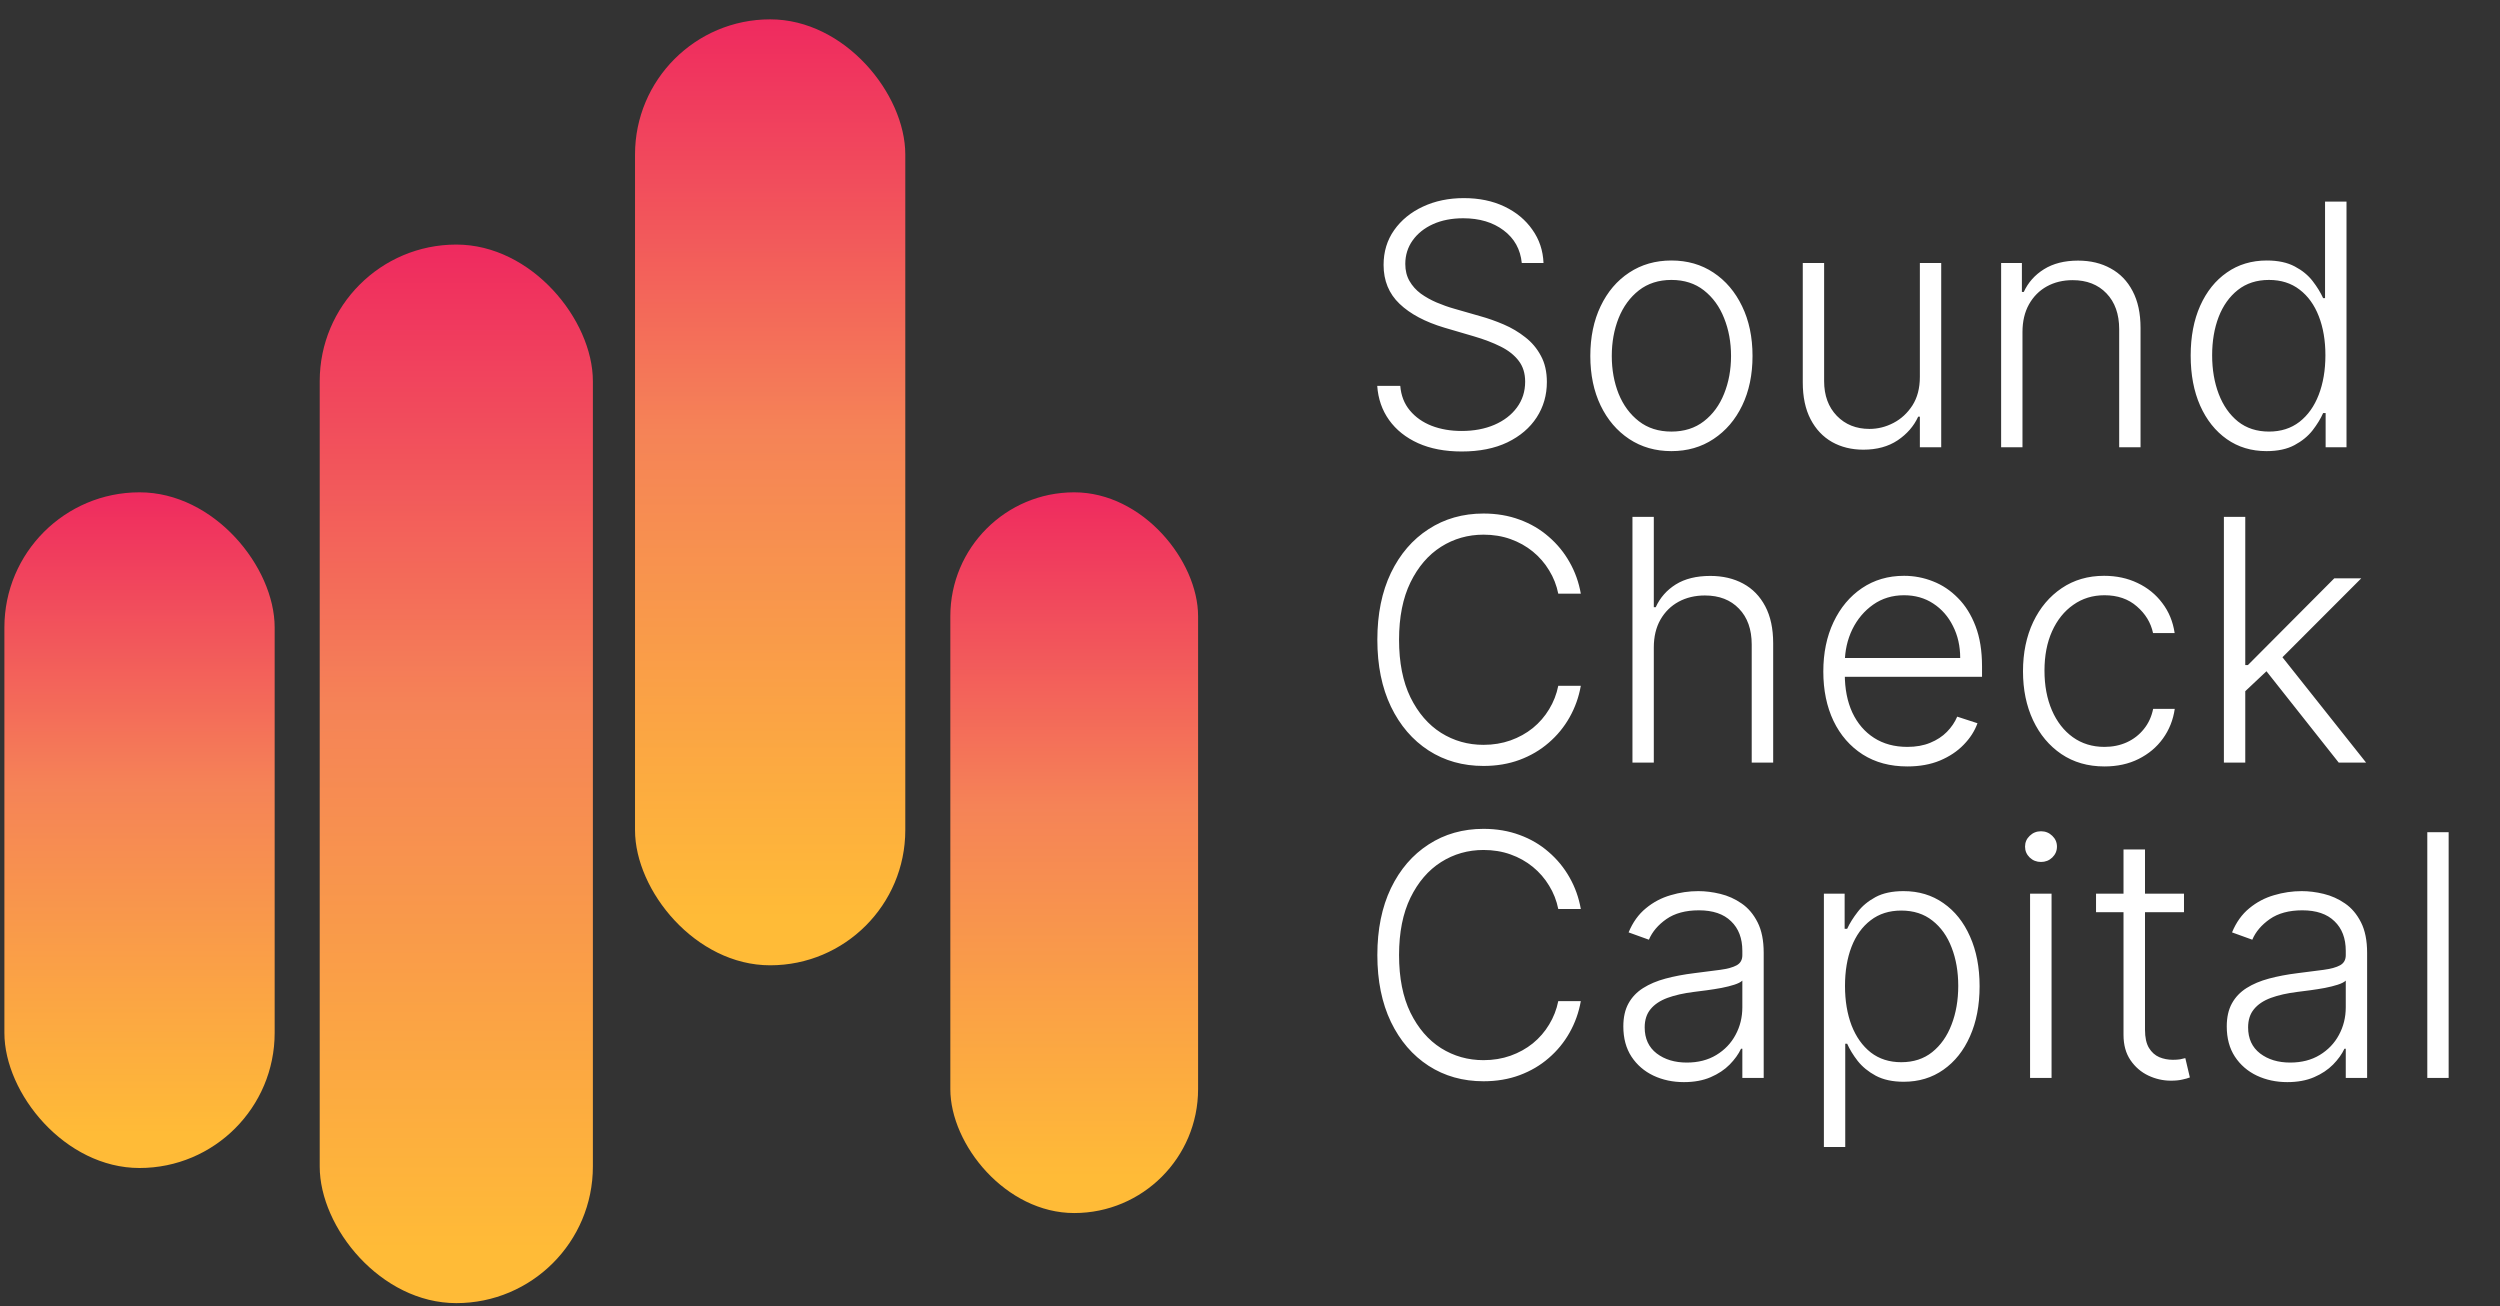 <svg width="111" height="58" viewBox="0 0 111 58" fill="none" xmlns="http://www.w3.org/2000/svg">
<rect x="0" y="0" width="111" height="58" fill="#333333" stroke="none"/>
<rect x="28.195" y="0.859" width="12" height="42" rx="6" fill="url(#paint0_linear_444_28)"/>
<rect x="42.195" y="21.859" width="11" height="32" rx="5.5" fill="url(#paint1_linear_444_28)"/>
<rect x="0.195" y="21.859" width="12" height="30" rx="6" fill="url(#paint2_linear_444_28)"/>
<rect x="14.195" y="10.859" width="12.129" height="47" rx="6.065" fill="url(#paint3_linear_444_28)"/>
<path d="M67.567 11.678C67.507 11.07 67.239 10.587 66.763 10.229C66.287 9.87 65.689 9.691 64.968 9.691C64.46 9.691 64.013 9.778 63.626 9.952C63.242 10.126 62.94 10.367 62.72 10.676C62.504 10.982 62.395 11.329 62.395 11.72C62.395 12.008 62.457 12.26 62.582 12.477C62.706 12.693 62.873 12.88 63.082 13.036C63.295 13.189 63.53 13.32 63.785 13.43C64.045 13.54 64.306 13.633 64.569 13.707L65.719 14.037C66.067 14.133 66.415 14.256 66.763 14.405C67.111 14.554 67.429 14.742 67.717 14.97C68.008 15.193 68.24 15.468 68.414 15.795C68.592 16.118 68.681 16.507 68.681 16.962C68.681 17.544 68.53 18.068 68.228 18.533C67.926 18.998 67.493 19.367 66.928 19.641C66.364 19.911 65.687 20.046 64.899 20.046C64.157 20.046 63.512 19.923 62.965 19.678C62.418 19.43 61.989 19.087 61.676 18.65C61.364 18.213 61.188 17.707 61.149 17.132H62.172C62.207 17.562 62.349 17.926 62.598 18.224C62.846 18.522 63.169 18.75 63.567 18.906C63.965 19.059 64.409 19.135 64.899 19.135C65.442 19.135 65.925 19.044 66.348 18.863C66.774 18.679 67.108 18.423 67.349 18.096C67.594 17.766 67.717 17.383 67.717 16.946C67.717 16.576 67.621 16.267 67.429 16.019C67.237 15.767 66.969 15.555 66.625 15.385C66.284 15.214 65.888 15.064 65.437 14.932L64.132 14.549C63.276 14.293 62.612 13.94 62.14 13.489C61.667 13.038 61.431 12.462 61.431 11.763C61.431 11.177 61.587 10.662 61.9 10.218C62.216 9.771 62.642 9.423 63.178 9.174C63.718 8.922 64.323 8.796 64.995 8.796C65.673 8.796 66.273 8.92 66.795 9.169C67.317 9.417 67.731 9.76 68.036 10.197C68.345 10.63 68.51 11.124 68.532 11.678H67.567ZM74.211 20.03C73.504 20.03 72.879 19.851 72.336 19.492C71.796 19.133 71.373 18.638 71.068 18.006C70.763 17.37 70.61 16.637 70.61 15.806C70.61 14.968 70.763 14.231 71.068 13.595C71.373 12.956 71.796 12.459 72.336 12.104C72.879 11.745 73.504 11.566 74.211 11.566C74.917 11.566 75.541 11.745 76.08 12.104C76.62 12.462 77.043 12.96 77.348 13.595C77.657 14.231 77.812 14.968 77.812 15.806C77.812 16.637 77.659 17.37 77.353 18.006C77.048 18.638 76.624 19.133 76.08 19.492C75.541 19.851 74.917 20.03 74.211 20.03ZM74.211 19.162C74.779 19.162 75.26 19.009 75.654 18.703C76.048 18.398 76.347 17.991 76.549 17.484C76.755 16.976 76.858 16.416 76.858 15.806C76.858 15.195 76.755 14.634 76.549 14.123C76.347 13.611 76.048 13.201 75.654 12.892C75.26 12.583 74.779 12.429 74.211 12.429C73.646 12.429 73.165 12.583 72.767 12.892C72.373 13.201 72.073 13.611 71.867 14.123C71.665 14.634 71.563 15.195 71.563 15.806C71.563 16.416 71.665 16.976 71.867 17.484C72.073 17.991 72.373 18.398 72.767 18.703C73.161 19.009 73.642 19.162 74.211 19.162ZM85.242 16.733V11.678H86.19V19.859H85.242V18.501H85.167C84.975 18.92 84.672 19.27 84.256 19.55C83.841 19.827 83.333 19.966 82.733 19.966C82.211 19.966 81.748 19.852 81.343 19.625C80.938 19.394 80.62 19.057 80.389 18.613C80.158 18.169 80.043 17.624 80.043 16.978V11.678H80.991V16.919C80.991 17.558 81.179 18.073 81.556 18.464C81.932 18.851 82.415 19.044 83.005 19.044C83.374 19.044 83.729 18.956 84.07 18.778C84.411 18.601 84.691 18.341 84.912 18C85.132 17.656 85.242 17.233 85.242 16.733ZM89.798 14.746V19.859H88.85V11.678H89.772V12.961H89.857C90.049 12.542 90.347 12.207 90.752 11.954C91.16 11.699 91.665 11.571 92.265 11.571C92.815 11.571 93.298 11.686 93.713 11.917C94.132 12.145 94.457 12.48 94.688 12.924C94.923 13.368 95.04 13.913 95.04 14.559V19.859H94.092V14.618C94.092 13.947 93.903 13.416 93.527 13.025C93.154 12.635 92.653 12.439 92.025 12.439C91.595 12.439 91.213 12.532 90.88 12.716C90.546 12.901 90.281 13.167 90.086 13.515C89.894 13.86 89.798 14.27 89.798 14.746ZM100.632 20.03C99.961 20.03 99.374 19.852 98.869 19.497C98.365 19.142 97.971 18.647 97.687 18.011C97.406 17.375 97.266 16.635 97.266 15.79C97.266 14.948 97.406 14.211 97.687 13.579C97.971 12.944 98.367 12.45 98.875 12.098C99.382 11.743 99.974 11.566 100.648 11.566C101.146 11.566 101.559 11.655 101.89 11.832C102.22 12.006 102.484 12.223 102.683 12.482C102.882 12.741 103.037 12.993 103.147 13.238H103.232V8.95H104.185V19.859H103.258V18.341H103.147C103.037 18.59 102.88 18.846 102.678 19.108C102.475 19.367 102.207 19.586 101.874 19.764C101.543 19.941 101.13 20.03 100.632 20.03ZM100.744 19.162C101.273 19.162 101.724 19.018 102.097 18.73C102.47 18.439 102.754 18.039 102.95 17.532C103.148 17.02 103.248 16.434 103.248 15.774C103.248 15.12 103.15 14.543 102.955 14.043C102.76 13.538 102.475 13.144 102.103 12.86C101.73 12.572 101.277 12.429 100.744 12.429C100.197 12.429 99.736 12.578 99.359 12.876C98.987 13.171 98.702 13.57 98.507 14.075C98.315 14.579 98.219 15.145 98.219 15.774C98.219 16.409 98.317 16.983 98.512 17.494C98.708 18.006 98.992 18.412 99.365 18.714C99.741 19.012 100.201 19.162 100.744 19.162ZM70.188 26.359H69.187C69.112 25.986 68.977 25.642 68.782 25.326C68.59 25.006 68.349 24.728 68.058 24.49C67.766 24.252 67.436 24.067 67.067 23.936C66.697 23.804 66.298 23.739 65.868 23.739C65.179 23.739 64.551 23.918 63.983 24.277C63.418 24.635 62.965 25.163 62.624 25.859C62.287 26.551 62.118 27.4 62.118 28.405C62.118 29.417 62.287 30.269 62.624 30.962C62.965 31.654 63.418 32.18 63.983 32.538C64.551 32.894 65.179 33.071 65.868 33.071C66.298 33.071 66.697 33.005 67.067 32.874C67.436 32.742 67.766 32.56 68.058 32.325C68.349 32.087 68.59 31.809 68.782 31.489C68.977 31.169 69.112 30.823 69.187 30.45H70.188C70.099 30.951 69.933 31.418 69.688 31.851C69.446 32.281 69.137 32.657 68.761 32.98C68.388 33.304 67.958 33.556 67.472 33.737C66.985 33.918 66.451 34.008 65.868 34.008C64.952 34.008 64.139 33.779 63.429 33.321C62.718 32.86 62.161 32.21 61.756 31.372C61.355 30.534 61.154 29.545 61.154 28.405C61.154 27.265 61.355 26.276 61.756 25.438C62.161 24.6 62.718 23.952 63.429 23.494C64.139 23.032 64.952 22.801 65.868 22.801C66.451 22.801 66.985 22.892 67.472 23.073C67.958 23.25 68.388 23.503 68.761 23.829C69.137 24.152 69.446 24.529 69.688 24.959C69.933 25.388 70.099 25.855 70.188 26.359ZM73.429 28.746V33.859H72.481V22.95H73.429V26.961H73.514C73.706 26.539 74.002 26.201 74.404 25.949C74.809 25.697 75.32 25.571 75.938 25.571C76.492 25.571 76.978 25.685 77.397 25.912C77.817 26.139 78.143 26.475 78.377 26.919C78.612 27.363 78.729 27.909 78.729 28.559V33.859H77.776V28.618C77.776 27.943 77.587 27.412 77.211 27.025C76.838 26.635 76.334 26.439 75.698 26.439C75.261 26.439 74.873 26.532 74.532 26.716C74.191 26.901 73.921 27.167 73.722 27.515C73.527 27.86 73.429 28.27 73.429 28.746ZM84.684 34.03C83.92 34.03 83.26 33.852 82.702 33.497C82.145 33.139 81.713 32.643 81.408 32.011C81.106 31.375 80.955 30.644 80.955 29.816C80.955 28.992 81.106 28.261 81.408 27.622C81.713 26.979 82.134 26.477 82.67 26.114C83.21 25.749 83.833 25.566 84.54 25.566C84.984 25.566 85.412 25.647 85.824 25.811C86.236 25.971 86.605 26.217 86.932 26.551C87.262 26.881 87.523 27.299 87.715 27.803C87.906 28.304 88.002 28.897 88.002 29.582V30.051H81.61V29.215H87.033C87.033 28.689 86.926 28.217 86.713 27.798C86.504 27.375 86.211 27.041 85.834 26.796C85.462 26.551 85.03 26.429 84.54 26.429C84.022 26.429 83.565 26.567 83.171 26.844C82.777 27.121 82.468 27.487 82.244 27.941C82.024 28.396 81.912 28.893 81.909 29.433V29.934C81.909 30.584 82.02 31.152 82.244 31.638C82.472 32.121 82.793 32.496 83.208 32.762C83.624 33.028 84.116 33.162 84.684 33.162C85.071 33.162 85.41 33.101 85.701 32.98C85.996 32.86 86.243 32.698 86.442 32.496C86.644 32.29 86.797 32.064 86.9 31.819L87.8 32.112C87.676 32.457 87.472 32.775 87.187 33.066C86.907 33.357 86.555 33.591 86.133 33.769C85.714 33.943 85.231 34.03 84.684 34.03ZM93.438 34.03C92.706 34.03 92.069 33.847 91.526 33.481C90.986 33.115 90.567 32.615 90.268 31.979C89.97 31.343 89.821 30.619 89.821 29.806C89.821 28.985 89.972 28.256 90.274 27.616C90.579 26.977 91.002 26.477 91.541 26.114C92.081 25.749 92.708 25.566 93.422 25.566C93.969 25.566 94.464 25.672 94.908 25.885C95.352 26.095 95.718 26.391 96.005 26.775C96.296 27.155 96.479 27.599 96.554 28.107H95.595C95.496 27.645 95.256 27.251 94.876 26.924C94.5 26.594 94.02 26.429 93.438 26.429C92.916 26.429 92.454 26.571 92.053 26.855C91.652 27.135 91.337 27.528 91.11 28.032C90.886 28.533 90.775 29.113 90.775 29.774C90.775 30.438 90.885 31.026 91.105 31.537C91.325 32.045 91.634 32.443 92.032 32.73C92.433 33.018 92.902 33.162 93.438 33.162C93.8 33.162 94.13 33.094 94.429 32.959C94.731 32.821 94.983 32.625 95.185 32.373C95.391 32.121 95.529 31.821 95.6 31.473H96.559C96.488 31.967 96.312 32.407 96.032 32.794C95.755 33.178 95.394 33.479 94.951 33.7C94.51 33.92 94.006 34.03 93.438 34.03ZM99.604 30.77L99.594 29.529H99.807L103.642 25.678H104.84L101.053 29.47L100.968 29.486L99.604 30.77ZM98.741 33.859V22.95H99.69V33.859H98.741ZM103.839 33.859L100.515 29.657L101.197 29.001L105.054 33.859H103.839ZM70.188 40.359H69.187C69.112 39.986 68.977 39.642 68.782 39.326C68.59 39.006 68.349 38.728 68.058 38.49C67.766 38.252 67.436 38.067 67.067 37.936C66.697 37.804 66.298 37.739 65.868 37.739C65.179 37.739 64.551 37.918 63.983 38.277C63.418 38.635 62.965 39.163 62.624 39.859C62.287 40.551 62.118 41.4 62.118 42.405C62.118 43.417 62.287 44.269 62.624 44.962C62.965 45.654 63.418 46.18 63.983 46.538C64.551 46.894 65.179 47.071 65.868 47.071C66.298 47.071 66.697 47.005 67.067 46.874C67.436 46.742 67.766 46.56 68.058 46.325C68.349 46.087 68.59 45.809 68.782 45.489C68.977 45.169 69.112 44.823 69.187 44.45H70.188C70.099 44.951 69.933 45.418 69.688 45.851C69.446 46.281 69.137 46.657 68.761 46.98C68.388 47.304 67.958 47.556 67.472 47.737C66.985 47.918 66.451 48.008 65.868 48.008C64.952 48.008 64.139 47.779 63.429 47.321C62.718 46.86 62.161 46.21 61.756 45.372C61.355 44.534 61.154 43.545 61.154 42.405C61.154 41.265 61.355 40.276 61.756 39.438C62.161 38.6 62.718 37.952 63.429 37.494C64.139 37.032 64.952 36.801 65.868 36.801C66.451 36.801 66.985 36.892 67.472 37.073C67.958 37.25 68.388 37.502 68.761 37.829C69.137 38.152 69.446 38.529 69.688 38.959C69.933 39.388 70.099 39.855 70.188 40.359ZM74.766 48.046C74.272 48.046 73.821 47.95 73.413 47.758C73.005 47.563 72.68 47.282 72.438 46.916C72.197 46.547 72.076 46.1 72.076 45.574C72.076 45.169 72.152 44.828 72.305 44.551C72.458 44.275 72.674 44.047 72.955 43.87C73.236 43.692 73.567 43.552 73.951 43.449C74.335 43.346 74.757 43.266 75.219 43.209C75.677 43.152 76.064 43.103 76.38 43.06C76.7 43.017 76.943 42.95 77.11 42.858C77.277 42.765 77.36 42.616 77.36 42.41V42.218C77.36 41.661 77.193 41.222 76.859 40.903C76.529 40.58 76.053 40.418 75.432 40.418C74.842 40.418 74.361 40.548 73.988 40.807C73.619 41.066 73.36 41.371 73.211 41.723L72.31 41.398C72.495 40.951 72.751 40.594 73.078 40.327C73.404 40.057 73.77 39.864 74.175 39.747C74.58 39.626 74.99 39.566 75.405 39.566C75.718 39.566 76.043 39.606 76.38 39.688C76.721 39.77 77.037 39.912 77.328 40.114C77.619 40.313 77.856 40.592 78.037 40.951C78.218 41.306 78.308 41.757 78.308 42.304V47.859H77.36V46.565H77.302C77.188 46.806 77.019 47.041 76.796 47.268C76.572 47.495 76.291 47.682 75.954 47.827C75.617 47.973 75.221 48.046 74.766 48.046ZM74.894 47.178C75.398 47.178 75.835 47.066 76.204 46.842C76.574 46.618 76.858 46.322 77.056 45.952C77.259 45.58 77.36 45.169 77.36 44.722V43.539C77.289 43.607 77.17 43.667 77.003 43.721C76.84 43.774 76.65 43.822 76.433 43.864C76.22 43.903 76.007 43.937 75.794 43.966C75.581 43.994 75.389 44.019 75.219 44.04C74.757 44.097 74.363 44.186 74.036 44.306C73.71 44.427 73.459 44.594 73.285 44.807C73.111 45.017 73.024 45.287 73.024 45.617C73.024 46.114 73.202 46.499 73.557 46.773C73.912 47.043 74.358 47.178 74.894 47.178ZM80.981 50.928V39.678H81.902V41.238H82.014C82.127 40.993 82.284 40.743 82.483 40.487C82.681 40.228 82.944 40.01 83.271 39.832C83.601 39.654 84.017 39.566 84.517 39.566C85.192 39.566 85.782 39.743 86.286 40.098C86.794 40.45 87.188 40.944 87.468 41.579C87.752 42.211 87.894 42.948 87.894 43.79C87.894 44.635 87.752 45.375 87.468 46.011C87.188 46.647 86.794 47.142 86.286 47.497C85.782 47.852 85.196 48.03 84.528 48.03C84.034 48.03 83.621 47.941 83.287 47.764C82.957 47.586 82.689 47.367 82.483 47.108C82.28 46.846 82.124 46.59 82.014 46.341H81.929V50.928H80.981ZM81.918 43.774C81.918 44.434 82.016 45.02 82.211 45.532C82.41 46.039 82.694 46.439 83.063 46.73C83.436 47.018 83.887 47.162 84.416 47.162C84.96 47.162 85.418 47.012 85.79 46.714C86.167 46.412 86.453 46.006 86.648 45.494C86.847 44.983 86.946 44.409 86.946 43.774C86.946 43.145 86.849 42.579 86.653 42.075C86.462 41.57 86.178 41.171 85.801 40.876C85.425 40.578 84.963 40.429 84.416 40.429C83.883 40.429 83.431 40.572 83.058 40.86C82.685 41.144 82.401 41.538 82.206 42.043C82.014 42.543 81.918 43.12 81.918 43.774ZM90.135 47.859V39.678H91.089V47.859H90.135ZM90.62 38.271C90.425 38.271 90.258 38.206 90.119 38.074C89.981 37.939 89.912 37.778 89.912 37.59C89.912 37.401 89.981 37.242 90.119 37.11C90.258 36.975 90.425 36.908 90.62 36.908C90.815 36.908 90.982 36.975 91.121 37.11C91.259 37.242 91.329 37.401 91.329 37.59C91.329 37.778 91.259 37.939 91.121 38.074C90.982 38.206 90.815 38.271 90.62 38.271ZM96.969 39.678V40.503H93.064V39.678H96.969ZM94.284 37.717H95.238V45.723C95.238 46.064 95.296 46.332 95.414 46.528C95.531 46.719 95.683 46.856 95.872 46.938C96.06 47.016 96.26 47.055 96.474 47.055C96.598 47.055 96.704 47.048 96.793 47.034C96.882 47.016 96.96 46.998 97.028 46.98L97.23 47.838C97.138 47.874 97.024 47.906 96.889 47.934C96.754 47.966 96.587 47.982 96.388 47.982C96.04 47.982 95.705 47.906 95.382 47.753C95.062 47.6 94.799 47.373 94.593 47.071C94.387 46.769 94.284 46.395 94.284 45.947V37.717ZM101.557 48.046C101.064 48.046 100.613 47.95 100.204 47.758C99.796 47.563 99.471 47.282 99.23 46.916C98.988 46.547 98.868 46.1 98.868 45.574C98.868 45.169 98.944 44.828 99.097 44.551C99.249 44.275 99.466 44.047 99.746 43.87C100.027 43.692 100.359 43.552 100.742 43.449C101.126 43.346 101.549 43.266 102.01 43.209C102.468 43.152 102.855 43.103 103.171 43.06C103.491 43.017 103.734 42.95 103.901 42.858C104.068 42.765 104.152 42.616 104.152 42.41V42.218C104.152 41.661 103.985 41.222 103.651 40.903C103.321 40.58 102.845 40.418 102.223 40.418C101.634 40.418 101.153 40.548 100.78 40.807C100.41 41.066 100.151 41.371 100.002 41.723L99.102 41.398C99.287 40.951 99.542 40.594 99.869 40.327C100.196 40.057 100.561 39.864 100.966 39.747C101.371 39.626 101.781 39.566 102.197 39.566C102.509 39.566 102.834 39.606 103.171 39.688C103.512 39.77 103.828 39.912 104.12 40.114C104.411 40.313 104.647 40.592 104.828 40.951C105.009 41.306 105.1 41.757 105.1 42.304V47.859H104.152V46.565H104.093C103.979 46.806 103.811 47.041 103.587 47.268C103.363 47.495 103.083 47.682 102.745 47.827C102.408 47.973 102.012 48.046 101.557 48.046ZM101.685 47.178C102.19 47.178 102.626 47.066 102.996 46.842C103.365 46.618 103.649 46.322 103.848 45.952C104.05 45.58 104.152 45.169 104.152 44.722V43.539C104.081 43.607 103.962 43.667 103.795 43.721C103.631 43.774 103.441 43.822 103.225 43.864C103.012 43.903 102.799 43.937 102.585 43.966C102.372 43.994 102.181 44.019 102.01 44.04C101.549 44.097 101.154 44.186 100.828 44.306C100.501 44.427 100.251 44.594 100.077 44.807C99.903 45.017 99.816 45.287 99.816 45.617C99.816 46.114 99.993 46.499 100.348 46.773C100.703 47.043 101.149 47.178 101.685 47.178ZM108.72 36.95V47.859H107.772V36.95H108.72Z" fill="white"/>
<defs>
<linearGradient id="paint0_linear_444_28" x1="34.195" y1="0.859" x2="34.195" y2="42.859" gradientUnits="userSpaceOnUse">
<stop stop-color="#EF2A5F"/>
<stop offset="0.435" stop-color="#F58357"/>
<stop offset="0.95" stop-color="#FFBB37"/>
</linearGradient>
<linearGradient id="paint1_linear_444_28" x1="47.695" y1="21.859" x2="47.695" y2="53.859" gradientUnits="userSpaceOnUse">
<stop stop-color="#EF2A5F"/>
<stop offset="0.435" stop-color="#F58357"/>
<stop offset="0.95" stop-color="#FFBB37"/>
</linearGradient>
<linearGradient id="paint2_linear_444_28" x1="6.195" y1="21.859" x2="6.195" y2="51.859" gradientUnits="userSpaceOnUse">
<stop stop-color="#EF2A5F"/>
<stop offset="0.435" stop-color="#F58357"/>
<stop offset="0.95" stop-color="#FFBB37"/>
</linearGradient>
<linearGradient id="paint3_linear_444_28" x1="20.26" y1="10.859" x2="20.26" y2="57.859" gradientUnits="userSpaceOnUse">
<stop stop-color="#EF2A5F"/>
<stop offset="0.435" stop-color="#F58357"/>
<stop offset="0.95" stop-color="#FFBB37"/>
</linearGradient>
</defs>
</svg>
